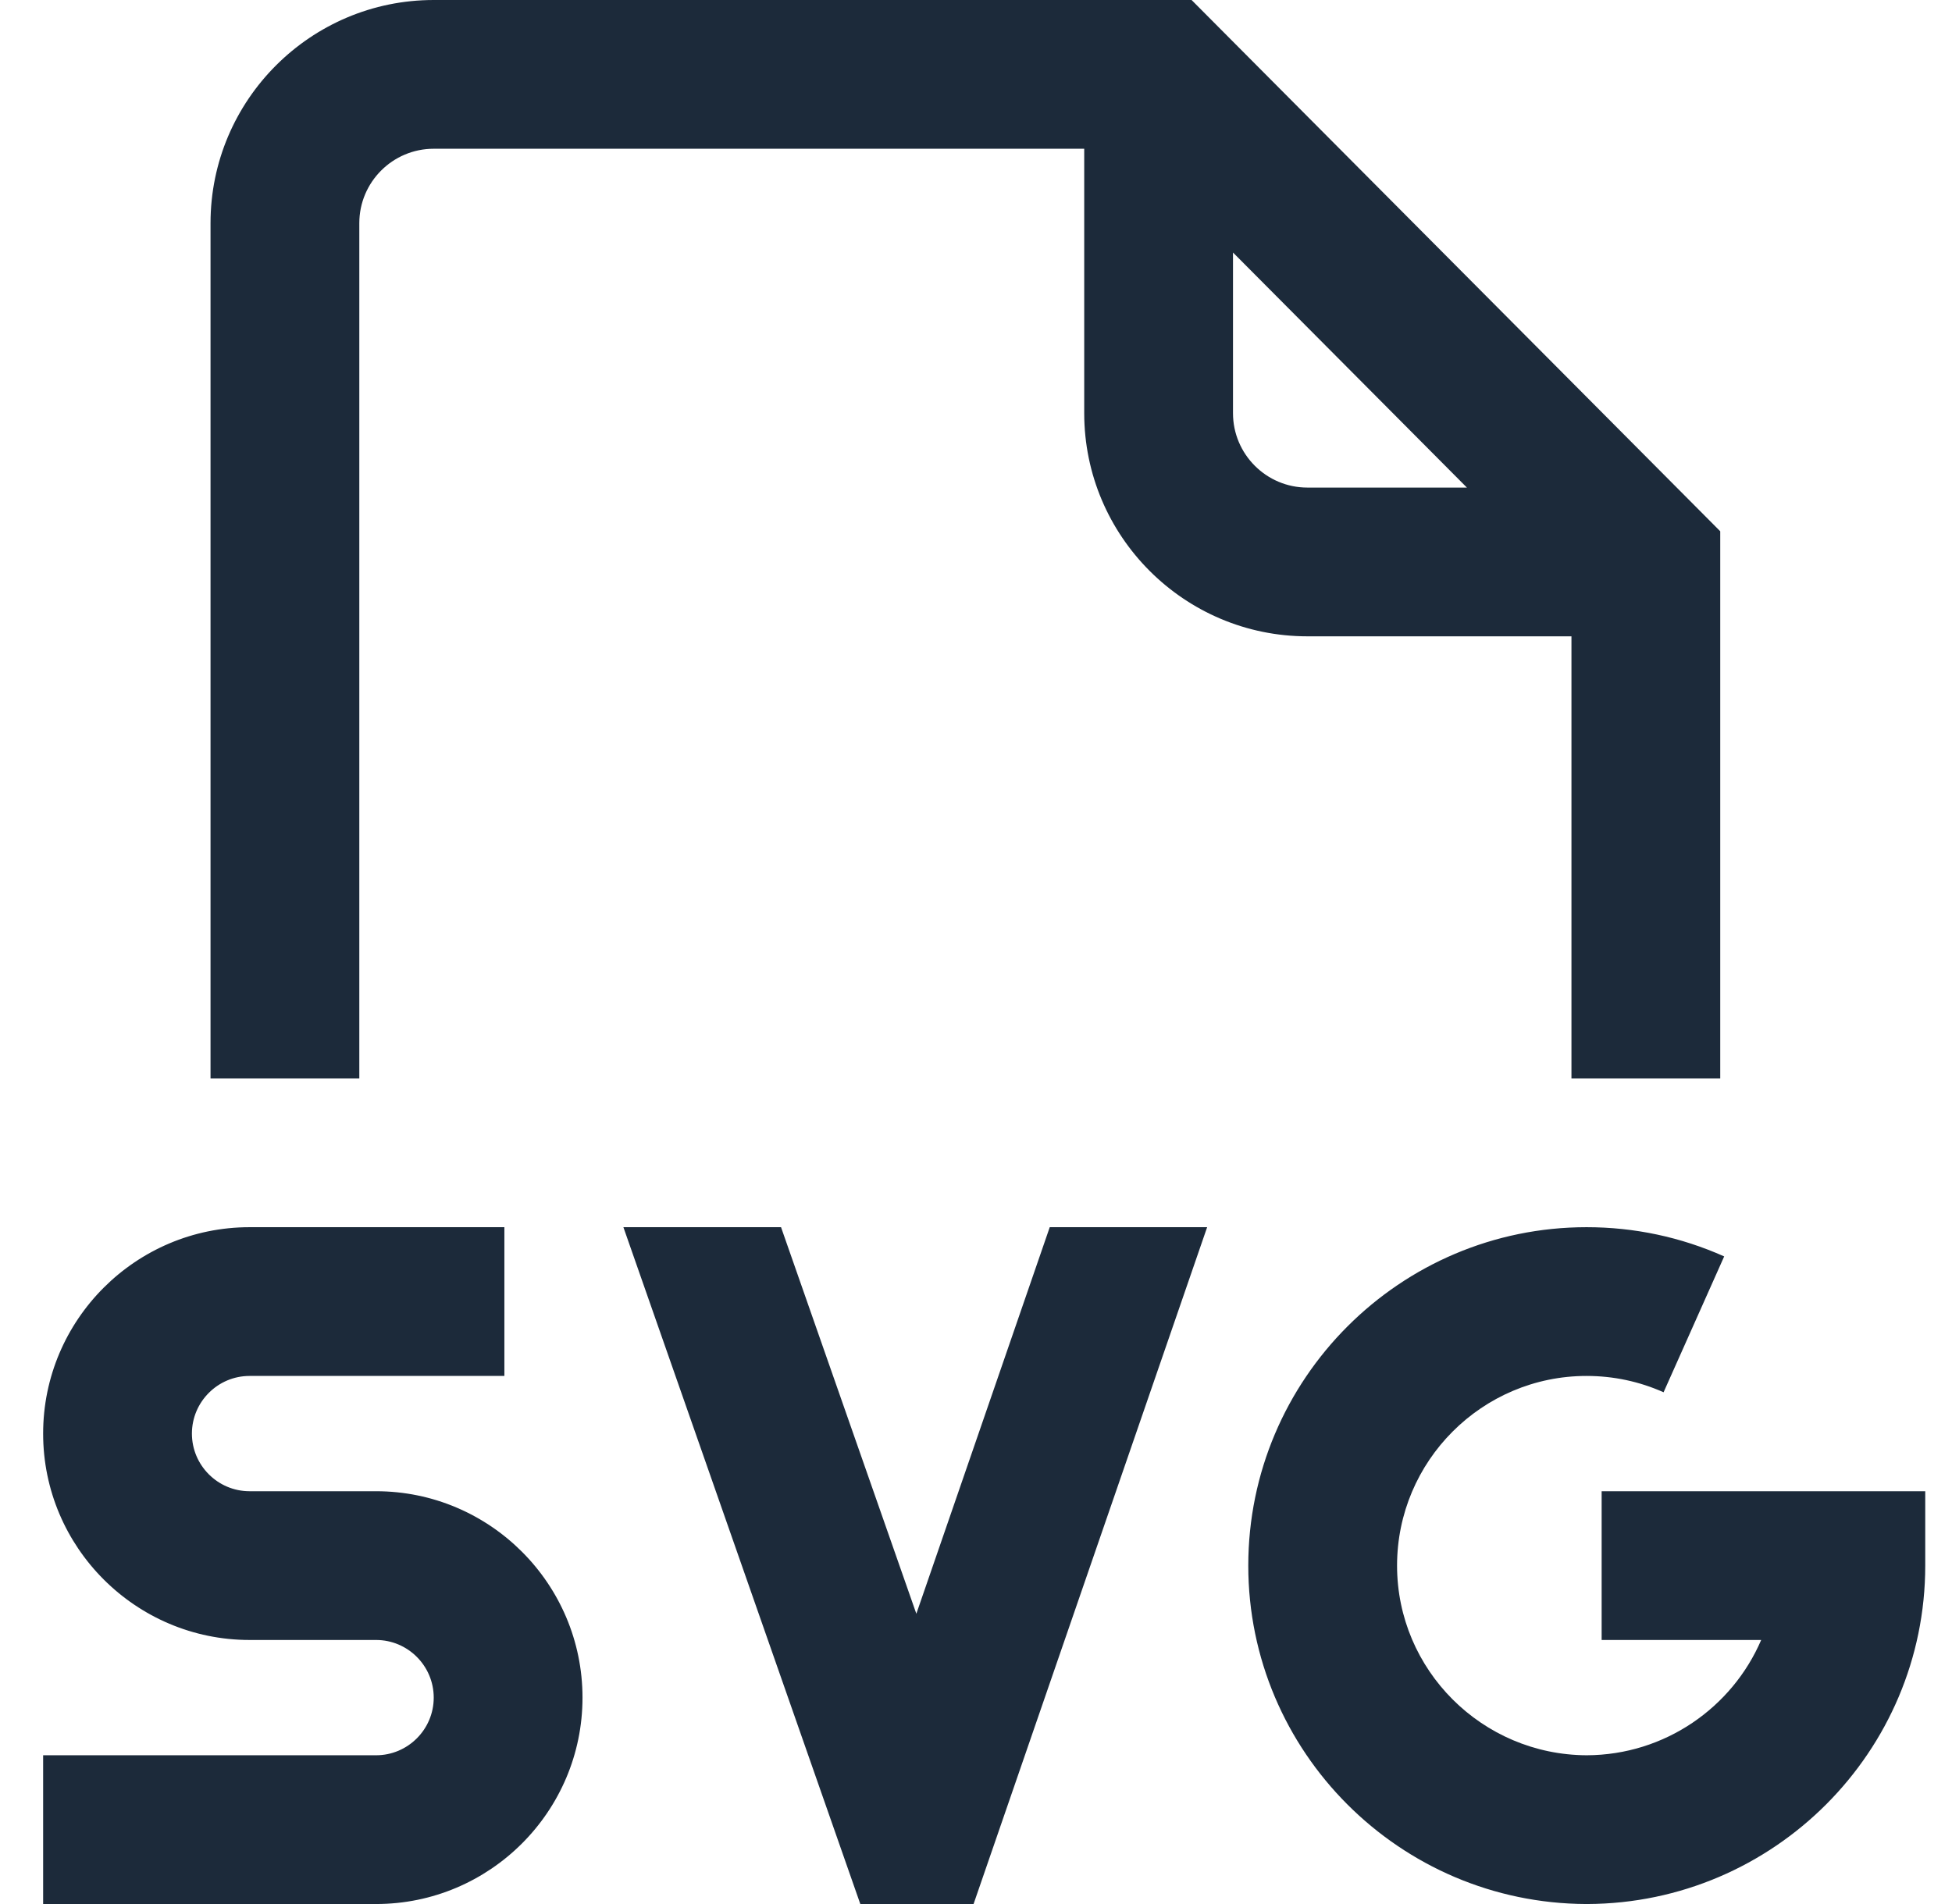 <svg width="41" height="40" viewBox="0 0 41 40" fill="none"
    xmlns="http://www.w3.org/2000/svg">
    <g clipPath="url(#clip0_5_201)">
        <path d="M7.547 4.688C7.547 3.826 8.248 3.125 9.11 3.125H22.773V8.68C22.773 11.265 24.875 13.368 27.46 13.368H33.007V22.656H36.132V11.161L25.028 0H9.11C6.525 0 4.422 2.103 4.422 4.688V22.656H7.547V4.688ZM25.898 8.68V5.305L30.811 10.243H27.46C26.599 10.243 25.898 9.542 25.898 8.68ZM40.438 31.328V32.891C40.438 36.801 37.257 39.984 33.343 40H33.314C29.399 39.984 26.219 36.801 26.219 32.891C26.219 28.97 29.406 25.781 33.324 25.781C34.329 25.781 35.302 25.988 36.215 26.395L34.942 29.249C34.432 29.022 33.888 28.906 33.324 28.906C31.13 28.906 29.344 30.694 29.344 32.891C29.344 35.083 31.13 36.867 33.328 36.875C34.971 36.869 36.383 35.871 36.992 34.453H33.641V31.328H40.438ZM12.235 35.664C12.235 38.055 10.289 40 7.899 40H0.906V36.875H7.899C8.566 36.875 9.11 36.332 9.11 35.664C9.11 34.996 8.566 34.453 7.899 34.453H5.242C2.852 34.453 0.906 32.508 0.906 30.117C0.906 27.726 2.852 25.781 5.242 25.781H10.594V28.906H5.242C4.575 28.906 4.031 29.45 4.031 30.117C4.031 30.785 4.575 31.328 5.242 31.328H7.899C10.289 31.328 12.235 33.273 12.235 35.664ZM22.049 25.781H25.355L20.449 40H18.07L13.094 25.781H16.405L19.247 33.902L22.049 25.781Z" fill="#1C2A3A"/>
    </g>
    <defs>
        <clipPath id="clip0_5_201">
            <rect width="40" height="40" fill="white" transform="translate(0.672)"/>
        </clipPath>
    </defs>
</svg>
